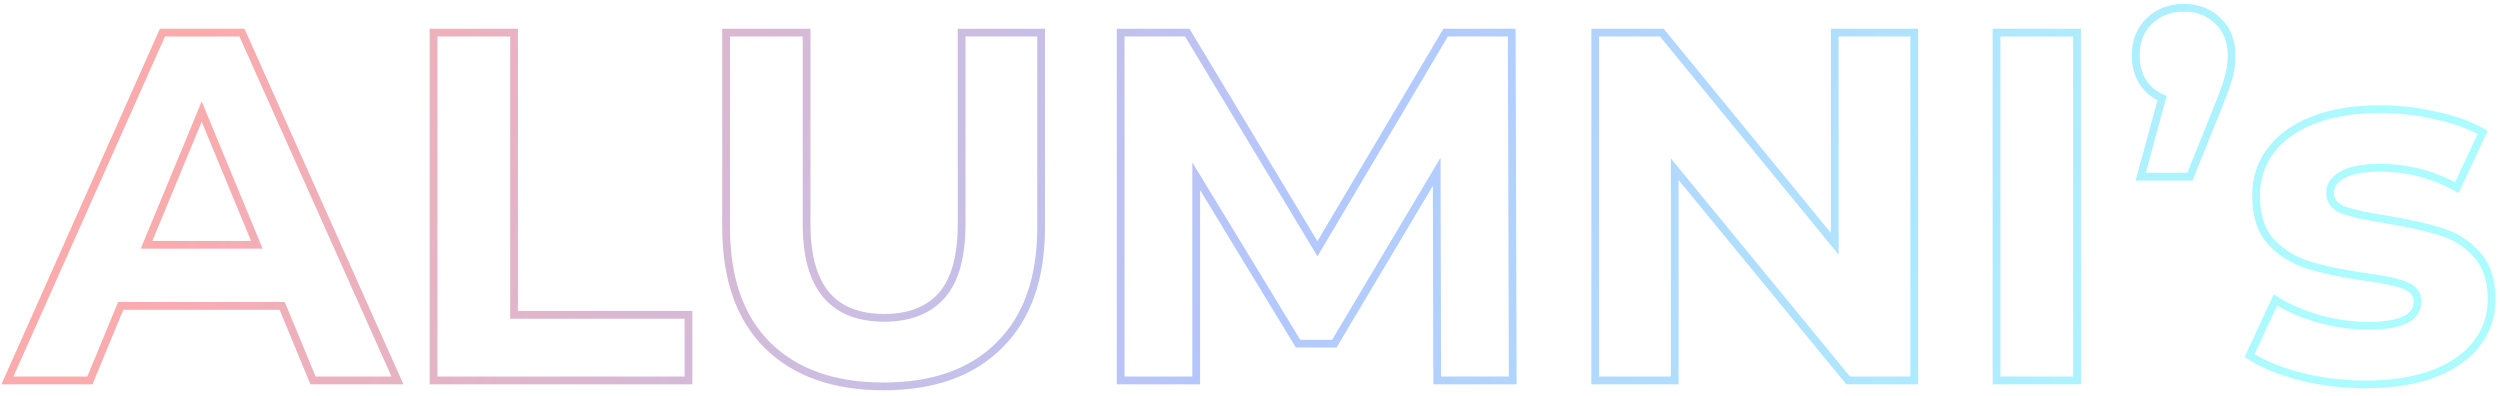 <svg width="322" height="51" viewBox="0 0 322 51" fill="none" xmlns="http://www.w3.org/2000/svg">
<path opacity="0.4" d="M36.347 39.4L36.809 39.209L36.682 38.9H36.347V39.4ZM15.547 39.4V38.9H15.213L15.085 39.209L15.547 39.4ZM11.579 49V49.5H11.914L12.041 49.191L11.579 49ZM0.955 49L0.499 48.796L0.185 49.5H0.955V49ZM20.923 4.2V3.7H20.599L20.467 3.996L20.923 4.2ZM31.163 4.2L31.62 3.996L31.487 3.7H31.163V4.2ZM51.195 49V49.5H51.967L51.652 48.796L51.195 49ZM40.315 49L39.853 49.191L39.981 49.5H40.315V49ZM33.083 31.528V32.028H33.831L33.545 31.337L33.083 31.528ZM25.979 14.376L26.441 14.185L25.979 13.069L25.517 14.185L25.979 14.376ZM18.875 31.528L18.413 31.337L18.127 32.028H18.875V31.528ZM36.347 38.9H15.547V39.9H36.347V38.9ZM15.085 39.209L11.117 48.809L12.041 49.191L16.009 39.591L15.085 39.209ZM11.579 48.5H0.955V49.5H11.579V48.5ZM1.412 49.204L21.38 4.404L20.467 3.996L0.499 48.796L1.412 49.204ZM20.923 4.7H31.163V3.7H20.923V4.7ZM30.707 4.404L50.739 49.204L51.652 48.796L31.62 3.996L30.707 4.404ZM51.195 48.5H40.315V49.5H51.195V48.5ZM40.777 48.809L36.809 39.209L35.885 39.591L39.853 49.191L40.777 48.809ZM33.545 31.337L26.441 14.185L25.517 14.567L32.621 31.719L33.545 31.337ZM25.517 14.185L18.413 31.337L19.337 31.719L26.441 14.567L25.517 14.185ZM18.875 32.028H33.083V31.028H18.875V32.028ZM55.843 4.2V3.7H55.343V4.2H55.843ZM66.211 4.2H66.711V3.7H66.211V4.2ZM66.211 40.552H65.711V41.052H66.211V40.552ZM88.675 40.552H89.175V40.052H88.675V40.552ZM88.675 49V49.5H89.175V49H88.675ZM55.843 49H55.343V49.5H55.843V49ZM55.843 4.7H66.211V3.7H55.843V4.7ZM65.711 4.2V40.552H66.711V4.2H65.711ZM66.211 41.052H88.675V40.052H66.211V41.052ZM88.175 40.552V49H89.175V40.552H88.175ZM88.675 48.5H55.843V49.5H88.675V48.5ZM56.343 49V4.2H55.343V49H56.343ZM98.834 44.456L98.48 44.81L98.482 44.812L98.834 44.456ZM93.522 4.2V3.7H93.022V4.2H93.522ZM103.89 4.2H104.39V3.7H103.89V4.2ZM121.298 38.056L121.671 38.388L121.675 38.384L121.298 38.056ZM123.858 4.2V3.7H123.358V4.2H123.858ZM134.098 4.2H134.598V3.7H134.098V4.2ZM128.722 44.456L128.37 44.1L128.368 44.102L128.722 44.456ZM113.81 49.268C107.504 49.268 102.652 47.526 99.185 44.1L98.482 44.812C102.183 48.469 107.315 50.268 113.81 50.268V49.268ZM99.187 44.102C95.766 40.681 94.022 35.769 94.022 29.288H93.022C93.022 35.948 94.819 41.148 98.48 44.81L99.187 44.102ZM94.022 29.288V4.2H93.022V29.288H94.022ZM93.522 4.7H103.89V3.7H93.522V4.7ZM103.39 4.2V28.904H104.39V4.2H103.39ZM103.39 28.904C103.39 32.971 104.232 36.115 106.001 38.247C107.785 40.398 110.442 41.436 113.874 41.436V40.436C110.65 40.436 108.314 39.469 106.771 37.609C105.212 35.73 104.39 32.858 104.39 28.904H103.39ZM113.874 41.436C117.219 41.436 119.846 40.442 121.671 38.388L120.924 37.724C119.336 39.51 117.014 40.436 113.874 40.436V41.436ZM121.675 38.384C123.496 36.29 124.358 33.096 124.358 28.904H123.358C123.358 32.989 122.513 35.897 120.92 37.728L121.675 38.384ZM124.358 28.904V4.2H123.358V28.904H124.358ZM123.858 4.7H134.098V3.7H123.858V4.7ZM133.598 4.2V29.288H134.598V4.2H133.598ZM133.598 29.288C133.598 35.767 131.833 40.679 128.37 44.1L129.073 44.812C132.779 41.15 134.598 35.95 134.598 29.288H133.598ZM128.368 44.102C124.945 47.526 120.116 49.268 113.81 49.268V50.268C120.304 50.268 125.416 48.469 129.075 44.81L128.368 44.102ZM185.111 49L184.611 49.001L184.612 49.5H185.111V49ZM185.047 22.12L185.547 22.119L185.543 20.31L184.618 21.864L185.047 22.12ZM171.863 44.264V44.764H172.147L172.293 44.52L171.863 44.264ZM167.191 44.264L166.764 44.524L166.91 44.764H167.191V44.264ZM154.071 22.696L154.498 22.436L153.571 20.912V22.696H154.071ZM154.071 49V49.5H154.571V49H154.071ZM144.343 49H143.843V49.5H144.343V49ZM144.343 4.2V3.7H143.843V4.2H144.343ZM152.919 4.2L153.348 3.942L153.202 3.7H152.919V4.2ZM169.687 32.04L169.259 32.298L169.691 33.015L170.117 32.295L169.687 32.04ZM186.199 4.2V3.7H185.914L185.769 3.945L186.199 4.2ZM194.711 4.2L195.211 4.199L195.21 3.7H194.711V4.2ZM194.839 49V49.5H195.341L195.339 48.999L194.839 49ZM185.611 48.999L185.547 22.119L184.547 22.121L184.611 49.001L185.611 48.999ZM184.618 21.864L171.434 44.008L172.293 44.52L185.477 22.376L184.618 21.864ZM171.863 43.764H167.191V44.764H171.863V43.764ZM167.618 44.004L154.498 22.436L153.644 22.956L166.764 44.524L167.618 44.004ZM153.571 22.696V49H154.571V22.696H153.571ZM154.071 48.5H144.343V49.5H154.071V48.5ZM144.843 49V4.2H143.843V49H144.843ZM144.343 4.7H152.919V3.7H144.343V4.7ZM152.491 4.458L169.259 32.298L170.116 31.782L153.348 3.942L152.491 4.458ZM170.117 32.295L186.629 4.455L185.769 3.945L169.257 31.785L170.117 32.295ZM186.199 4.7H194.711V3.7H186.199V4.7ZM194.211 4.201L194.339 49.001L195.339 48.999L195.211 4.199L194.211 4.201ZM194.839 48.5H185.111V49.5H194.839V48.5ZM246.556 4.2H247.056V3.7H246.556V4.2ZM246.556 49V49.5H247.056V49H246.556ZM238.044 49L237.658 49.317L237.808 49.5H238.044V49ZM215.708 21.8L216.095 21.483L215.208 20.403V21.8H215.708ZM215.708 49V49.5H216.208V49H215.708ZM205.468 49H204.968V49.5H205.468V49ZM205.468 4.2V3.7H204.968V4.2H205.468ZM214.044 4.2L214.431 3.883L214.281 3.7H214.044V4.2ZM236.316 31.4L235.929 31.717L236.816 32.8V31.4H236.316ZM236.316 4.2V3.7H235.816V4.2H236.316ZM246.056 4.2V49H247.056V4.2H246.056ZM246.556 48.5H238.044V49.5H246.556V48.5ZM238.431 48.683L216.095 21.483L215.322 22.117L237.658 49.317L238.431 48.683ZM215.208 21.8V49H216.208V21.8H215.208ZM215.708 48.5H205.468V49.5H215.708V48.5ZM205.968 49V4.2H204.968V49H205.968ZM205.468 4.7H214.044V3.7H205.468V4.7ZM213.657 4.517L235.929 31.717L236.703 31.083L214.431 3.883L213.657 4.517ZM236.816 31.4V4.2H235.816V31.4H236.816ZM236.316 4.7H246.556V3.7H236.316V4.7ZM257.156 4.2V3.7H256.656V4.2H257.156ZM267.524 4.2H268.024V3.7H267.524V4.2ZM267.524 49V49.5H268.024V49H267.524ZM257.156 49H256.656V49.5H257.156V49ZM257.156 4.7H267.524V3.7H257.156V4.7ZM267.024 4.2V49H268.024V4.2H267.024ZM267.524 48.5H257.156V49.5H267.524V48.5ZM257.656 49V4.2H256.656V49H257.656ZM285.708 2.728L285.354 3.082L285.361 3.088L285.708 2.728ZM287.116 9.704L286.631 9.583L287.116 9.704ZM285.772 13.544L286.236 13.731L286.236 13.73L285.772 13.544ZM282.06 22.76V23.26H282.397L282.524 22.947L282.06 22.76ZM275.724 22.76L275.241 22.629L275.069 23.26H275.724V22.76ZM278.476 12.648L278.958 12.779L279.071 12.364L278.677 12.19L278.476 12.648ZM275.98 10.536L275.558 10.804L275.98 10.536ZM276.812 2.728L277.159 3.088L277.159 3.088L276.812 2.728ZM281.292 1.5C282.966 1.5 284.306 2.033 285.354 3.082L286.061 2.374C284.806 1.119 283.202 0.5 281.292 0.5V1.5ZM285.361 3.088C286.4 4.089 286.936 5.423 286.936 7.144H287.936C287.936 5.195 287.319 3.586 286.055 2.368L285.361 3.088ZM286.936 7.144C286.936 7.955 286.834 8.768 286.631 9.583L287.601 9.825C287.824 8.934 287.936 8.039 287.936 7.144H286.936ZM286.631 9.583C286.426 10.401 285.989 11.655 285.308 13.358L286.236 13.73C286.92 12.02 287.379 10.713 287.601 9.825L286.631 9.583ZM285.308 13.357L281.596 22.573L282.524 22.947L286.236 13.731L285.308 13.357ZM282.06 22.26H275.724V23.26H282.06V22.26ZM276.206 22.891L278.958 12.779L277.993 12.517L275.241 22.629L276.206 22.891ZM278.677 12.19C277.697 11.759 276.943 11.119 276.402 10.268L275.558 10.804C276.211 11.831 277.122 12.598 278.274 13.106L278.677 12.19ZM276.402 10.268C275.864 9.423 275.584 8.39 275.584 7.144H274.584C274.584 8.544 274.901 9.771 275.558 10.804L276.402 10.268ZM275.584 7.144C275.584 5.423 276.119 4.089 277.159 3.088L276.465 2.368C275.2 3.586 274.584 5.195 274.584 7.144H275.584ZM277.159 3.088C278.252 2.033 279.618 1.5 281.292 1.5V0.5C279.382 0.5 277.76 1.119 276.465 2.368L277.159 3.088ZM296.277 48.488L296.148 48.971L296.155 48.973L296.277 48.488ZM289.749 45.8L289.295 45.589L289.114 45.981L289.474 46.218L289.749 45.8ZM293.077 38.632L293.346 38.211L292.864 37.903L292.623 38.421L293.077 38.632ZM298.645 41.064L298.504 41.544L298.512 41.546L298.645 41.064ZM309.653 36.712L309.479 37.181L309.653 36.712ZM304.341 35.624L304.266 36.118L304.279 36.12L304.341 35.624ZM297.365 34.152L297.509 33.673L297.365 34.152ZM292.565 31.208L292.2 31.55L292.206 31.556L292.565 31.208ZM292.437 19.432L292.037 19.132L292.036 19.134L292.437 19.432ZM297.941 15.464L297.761 14.998L297.758 14.999L297.941 15.464ZM313.749 14.888L313.636 15.375L313.646 15.377L313.749 14.888ZM319.765 17.064L320.218 17.276L320.41 16.866L320.02 16.634L319.765 17.064ZM316.437 24.168L316.191 24.604L316.661 24.868L316.89 24.38L316.437 24.168ZM301.717 22.504L301.472 22.068L301.717 22.504ZM301.845 27.048L302.018 26.579L301.845 27.048ZM307.349 28.264L307.431 27.771L307.424 27.77L307.349 28.264ZM314.261 29.8L314.113 30.278L314.123 30.281L314.261 29.8ZM318.933 32.68L318.568 33.022L318.933 32.68ZM318.997 44.264L319.393 44.569L318.997 44.264ZM313.365 48.168L313.538 48.637L313.542 48.636L313.365 48.168ZM304.661 49.012C301.842 49.012 299.088 48.675 296.398 48.003L296.155 48.973C298.926 49.666 301.762 50.012 304.661 50.012V49.012ZM296.405 48.005C293.705 47.288 291.584 46.409 290.024 45.382L289.474 46.218C291.156 47.324 293.387 48.238 296.148 48.971L296.405 48.005ZM290.202 46.011L293.53 38.843L292.623 38.421L289.295 45.589L290.202 46.011ZM292.808 39.053C294.392 40.065 296.293 40.894 298.504 41.544L298.786 40.584C296.645 39.955 294.834 39.161 293.346 38.211L292.808 39.053ZM298.512 41.546C300.728 42.154 302.906 42.46 305.045 42.46V41.46C303.002 41.46 300.913 41.168 298.777 40.582L298.512 41.546ZM305.045 42.46C307.182 42.46 308.859 42.198 310.019 41.624C310.605 41.334 311.076 40.955 311.399 40.475C311.725 39.992 311.881 39.435 311.881 38.824H310.881C310.881 39.258 310.773 39.616 310.57 39.917C310.365 40.221 310.044 40.496 309.575 40.728C308.623 41.199 307.132 41.46 305.045 41.46V42.46ZM311.881 38.824C311.881 38.228 311.703 37.692 311.336 37.243C310.975 36.803 310.458 36.477 309.826 36.243L309.479 37.181C310 37.374 310.346 37.614 310.562 37.877C310.771 38.132 310.881 38.439 310.881 38.824H311.881ZM309.826 36.243C308.619 35.796 306.801 35.428 304.403 35.128L304.279 36.12C306.659 36.418 308.383 36.775 309.479 37.181L309.826 36.243ZM304.416 35.13C301.613 34.705 299.313 34.219 297.509 33.673L297.22 34.631C299.086 35.195 301.436 35.69 304.266 36.118L304.416 35.13ZM297.509 33.673C295.758 33.144 294.231 32.208 292.924 30.86L292.206 31.556C293.629 33.024 295.302 34.051 297.22 34.631L297.509 33.673ZM292.929 30.866C291.72 29.579 291.081 27.712 291.081 25.192H290.081C290.081 27.877 290.764 30.021 292.2 31.55L292.929 30.866ZM291.081 25.192C291.081 23.118 291.668 21.304 292.838 19.73L292.036 19.134C290.731 20.888 290.081 22.914 290.081 25.192H291.081ZM292.837 19.732C294.051 18.113 295.803 16.841 298.124 15.929L297.758 14.999C295.3 15.964 293.383 17.337 292.037 19.132L292.837 19.732ZM298.121 15.931C300.483 15.019 303.278 14.556 306.517 14.556V13.556C303.185 13.556 300.263 14.032 297.761 14.998L298.121 15.931ZM306.517 14.556C308.91 14.556 311.283 14.829 313.636 15.375L313.862 14.401C311.436 13.838 308.987 13.556 306.517 13.556V14.556ZM313.646 15.377C316.042 15.882 317.991 16.591 319.509 17.494L320.02 16.634C318.381 15.659 316.32 14.918 313.852 14.399L313.646 15.377ZM319.312 16.852L315.984 23.956L316.89 24.38L320.218 17.276L319.312 16.852ZM316.682 23.732C313.576 21.982 310.184 21.108 306.517 21.108V22.108C310.018 22.108 313.239 22.941 316.191 24.604L316.682 23.732ZM306.517 21.108C304.353 21.108 302.65 21.408 301.472 22.068L301.961 22.94C302.916 22.405 304.414 22.108 306.517 22.108V21.108ZM301.472 22.068C300.303 22.723 299.617 23.633 299.617 24.808H300.617C300.617 24.106 300.997 23.48 301.961 22.94L301.472 22.068ZM299.617 24.808C299.617 25.437 299.789 26.001 300.153 26.473C300.513 26.94 301.033 27.281 301.671 27.517L302.018 26.579C301.504 26.389 301.16 26.142 300.945 25.863C300.733 25.588 300.617 25.246 300.617 24.808H299.617ZM301.671 27.517C302.873 27.962 304.75 28.373 307.273 28.758L307.424 27.77C304.913 27.387 303.12 26.987 302.018 26.579L301.671 27.517ZM307.267 28.757C310.071 29.224 312.35 29.732 314.113 30.278L314.409 29.322C312.587 28.759 310.259 28.242 307.431 27.771L307.267 28.757ZM314.123 30.281C315.825 30.767 317.305 31.678 318.568 33.022L319.297 32.338C317.915 30.866 316.28 29.857 314.398 29.319L314.123 30.281ZM318.568 33.022C319.78 34.312 320.417 36.138 320.417 38.568H321.417C321.417 35.963 320.731 33.864 319.297 32.338L318.568 33.022ZM320.417 38.568C320.417 40.593 319.812 42.384 318.6 43.959L319.393 44.569C320.741 42.816 321.417 40.81 321.417 38.568H320.417ZM318.6 43.959C317.39 45.533 315.598 46.786 313.187 47.7L313.542 48.636C316.081 47.672 318.044 46.323 319.393 44.569L318.6 43.959ZM313.192 47.699C310.829 48.569 307.989 49.012 304.661 49.012V50.012C308.074 50.012 311.036 49.559 313.538 48.637L313.192 47.699Z" fill="url(#paint0_linear)"/>
<defs>
<linearGradient id="paint0_linear" x1="28.337" y1="-1.225" x2="272.803" y2="99.383" gradientUnits="userSpaceOnUse">
<stop stop-color="#F62D2E"/>
<stop offset="0.524" stop-color="#4173FC"/>
<stop offset="1" stop-color="#30F7FF"/>
</linearGradient>
</defs>
</svg>
